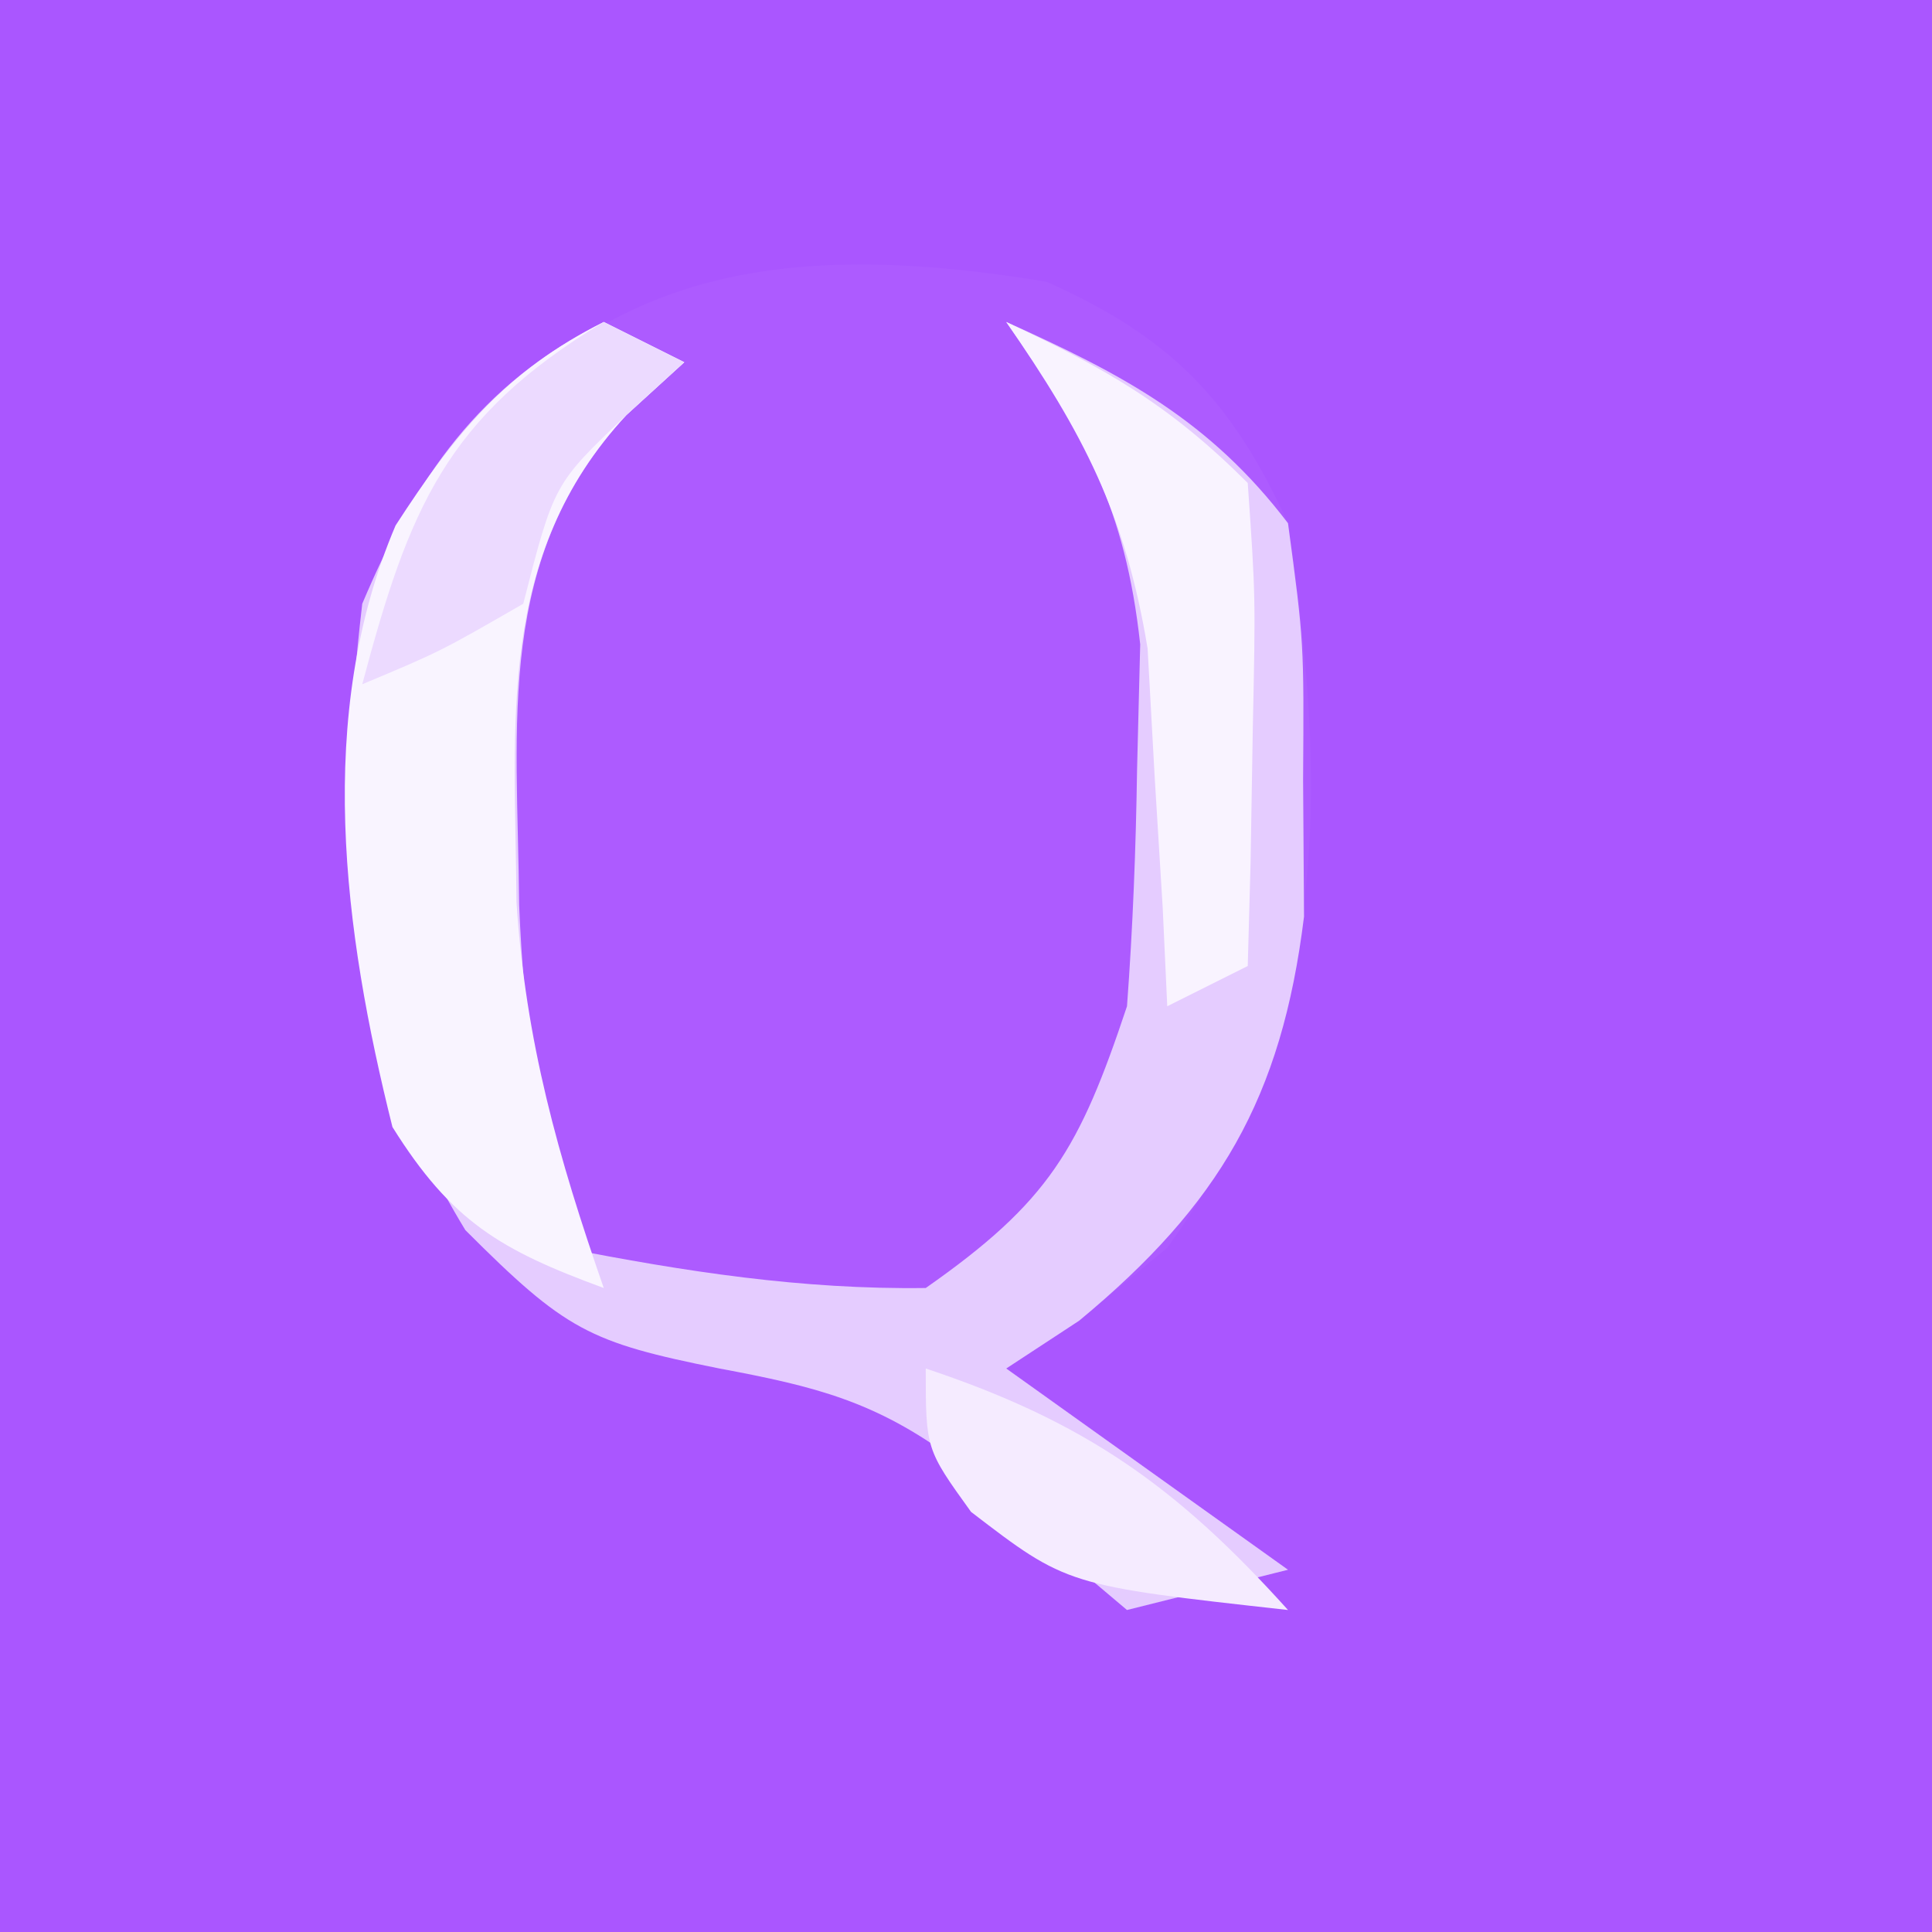 <?xml version="1.0" encoding="UTF-8"?>
<svg version="1.1" xmlns="http://www.w3.org/2000/svg" width="48" height="48">
<rect width="100%" height="100%" fill="#333333" stroke="none"/>
<path d="M0 0 C15.84 0 31.68 0 48 0 C48 15.84 48 31.68 48 48 C32.16 48 16.32 48 0 48 C0 32.16 0 16.32 0 0 Z " fill="#AA56FF" transform="translate(0,0)"/>
<path d="M0 0 C3.084 1.376 4.597 2.93 6 6 C6.999 12.7 7.072 18.379 3 24 C0.812 25.812 0.812 25.812 -1 27 C1.31 28.65 3.62 30.3 6 32 C4.02 32.495 4.02 32.495 2 33 C0.548 31.779 -0.898 30.551 -2.289 29.262 C-4.257 27.81 -5.736 27.448 -8.125 27 C-11.368 26.349 -11.942 26.058 -14.438 23.562 C-17.482 18.569 -17.657 13.709 -17 8 C-13.031 0.336 -8.232 -1.366 0 0 Z " fill="#AD5BFF" transform="translate(26,7)"/>
<path d="M0 0 C0.66 0.33 1.32 0.66 2 1 C1.288 1.65 1.288 1.65 0.562 2.312 C-2.715 5.852 -2.141 9.956 -2.102 14.48 C-1.985 17.382 -1.598 20.159 -1 23 C2.012 23.592 4.925 24.042 8 24 C11.07 21.851 11.817 20.549 13 17 C13.145 15.045 13.221 13.085 13.25 11.125 C13.276 10.096 13.302 9.068 13.328 8.008 C12.959 4.625 11.936 2.761 10 0 C12.9 1.3 15.064 2.453 17 5 C17.398 7.961 17.398 7.961 17.375 11.375 C17.383 12.496 17.39 13.618 17.398 14.773 C16.841 19.288 15.295 21.927 11.812 24.812 C11.214 25.204 10.616 25.596 10 26 C12.31 27.65 14.62 29.3 17 31 C15.68 31.33 14.36 31.66 13 32 C11.548 30.779 10.102 29.551 8.711 28.262 C6.743 26.81 5.264 26.448 2.875 26 C-0.368 25.349 -0.942 25.058 -3.438 22.562 C-6.48 17.573 -6.664 12.705 -6 7 C-4.686 3.887 -3.094 1.547 0 0 Z " fill="#E5CCFF" transform="translate(15,8)"/>
<path d="M0 0 C0.66 0.33 1.32 0.66 2 1 C1.288 1.65 1.288 1.65 0.562 2.312 C-2.683 5.817 -2.201 9.922 -2.168 14.414 C-1.944 17.868 -1.134 20.738 0 24 C-2.569 23.058 -3.784 22.345 -5.25 20 C-6.466 15.135 -7.186 9.787 -5.172 5.055 C-3.704 2.787 -2.435 1.218 0 0 Z " fill="#F9F4FF" transform="translate(15,8)"/>
<path d="M0 0 C2.468 1.152 4.048 2.048 6 4 C6.195 6.82 6.195 6.82 6.125 10.125 C6.107 11.221 6.089 12.316 6.07 13.445 C6.047 14.288 6.024 15.131 6 16 C5.34 16.33 4.68 16.66 4 17 C3.963 16.192 3.925 15.384 3.887 14.551 C3.821 13.482 3.755 12.414 3.688 11.312 C3.629 10.257 3.571 9.201 3.512 8.113 C2.962 4.77 1.913 2.765 0 0 Z " fill="#F9F3FF" transform="translate(25,8)"/>
<path d="M0 0 C3.937 1.312 6.227 2.919 9 6 C3.508 5.39 3.508 5.39 1.125 3.562 C0 2 0 2 0 0 Z " fill="#F5EBFF" transform="translate(23,34)"/>
<path d="M0 0 C0.66 0.33 1.32 0.66 2 1 C1.288 1.65 1.288 1.65 0.562 2.312 C-1.237 4.023 -1.237 4.023 -2 7 C-4.062 8.188 -4.062 8.188 -6 9 C-4.839 4.645 -3.923 2.354 0 0 Z " fill="#ECDAFF" transform="translate(15,8)"/>
</svg>
